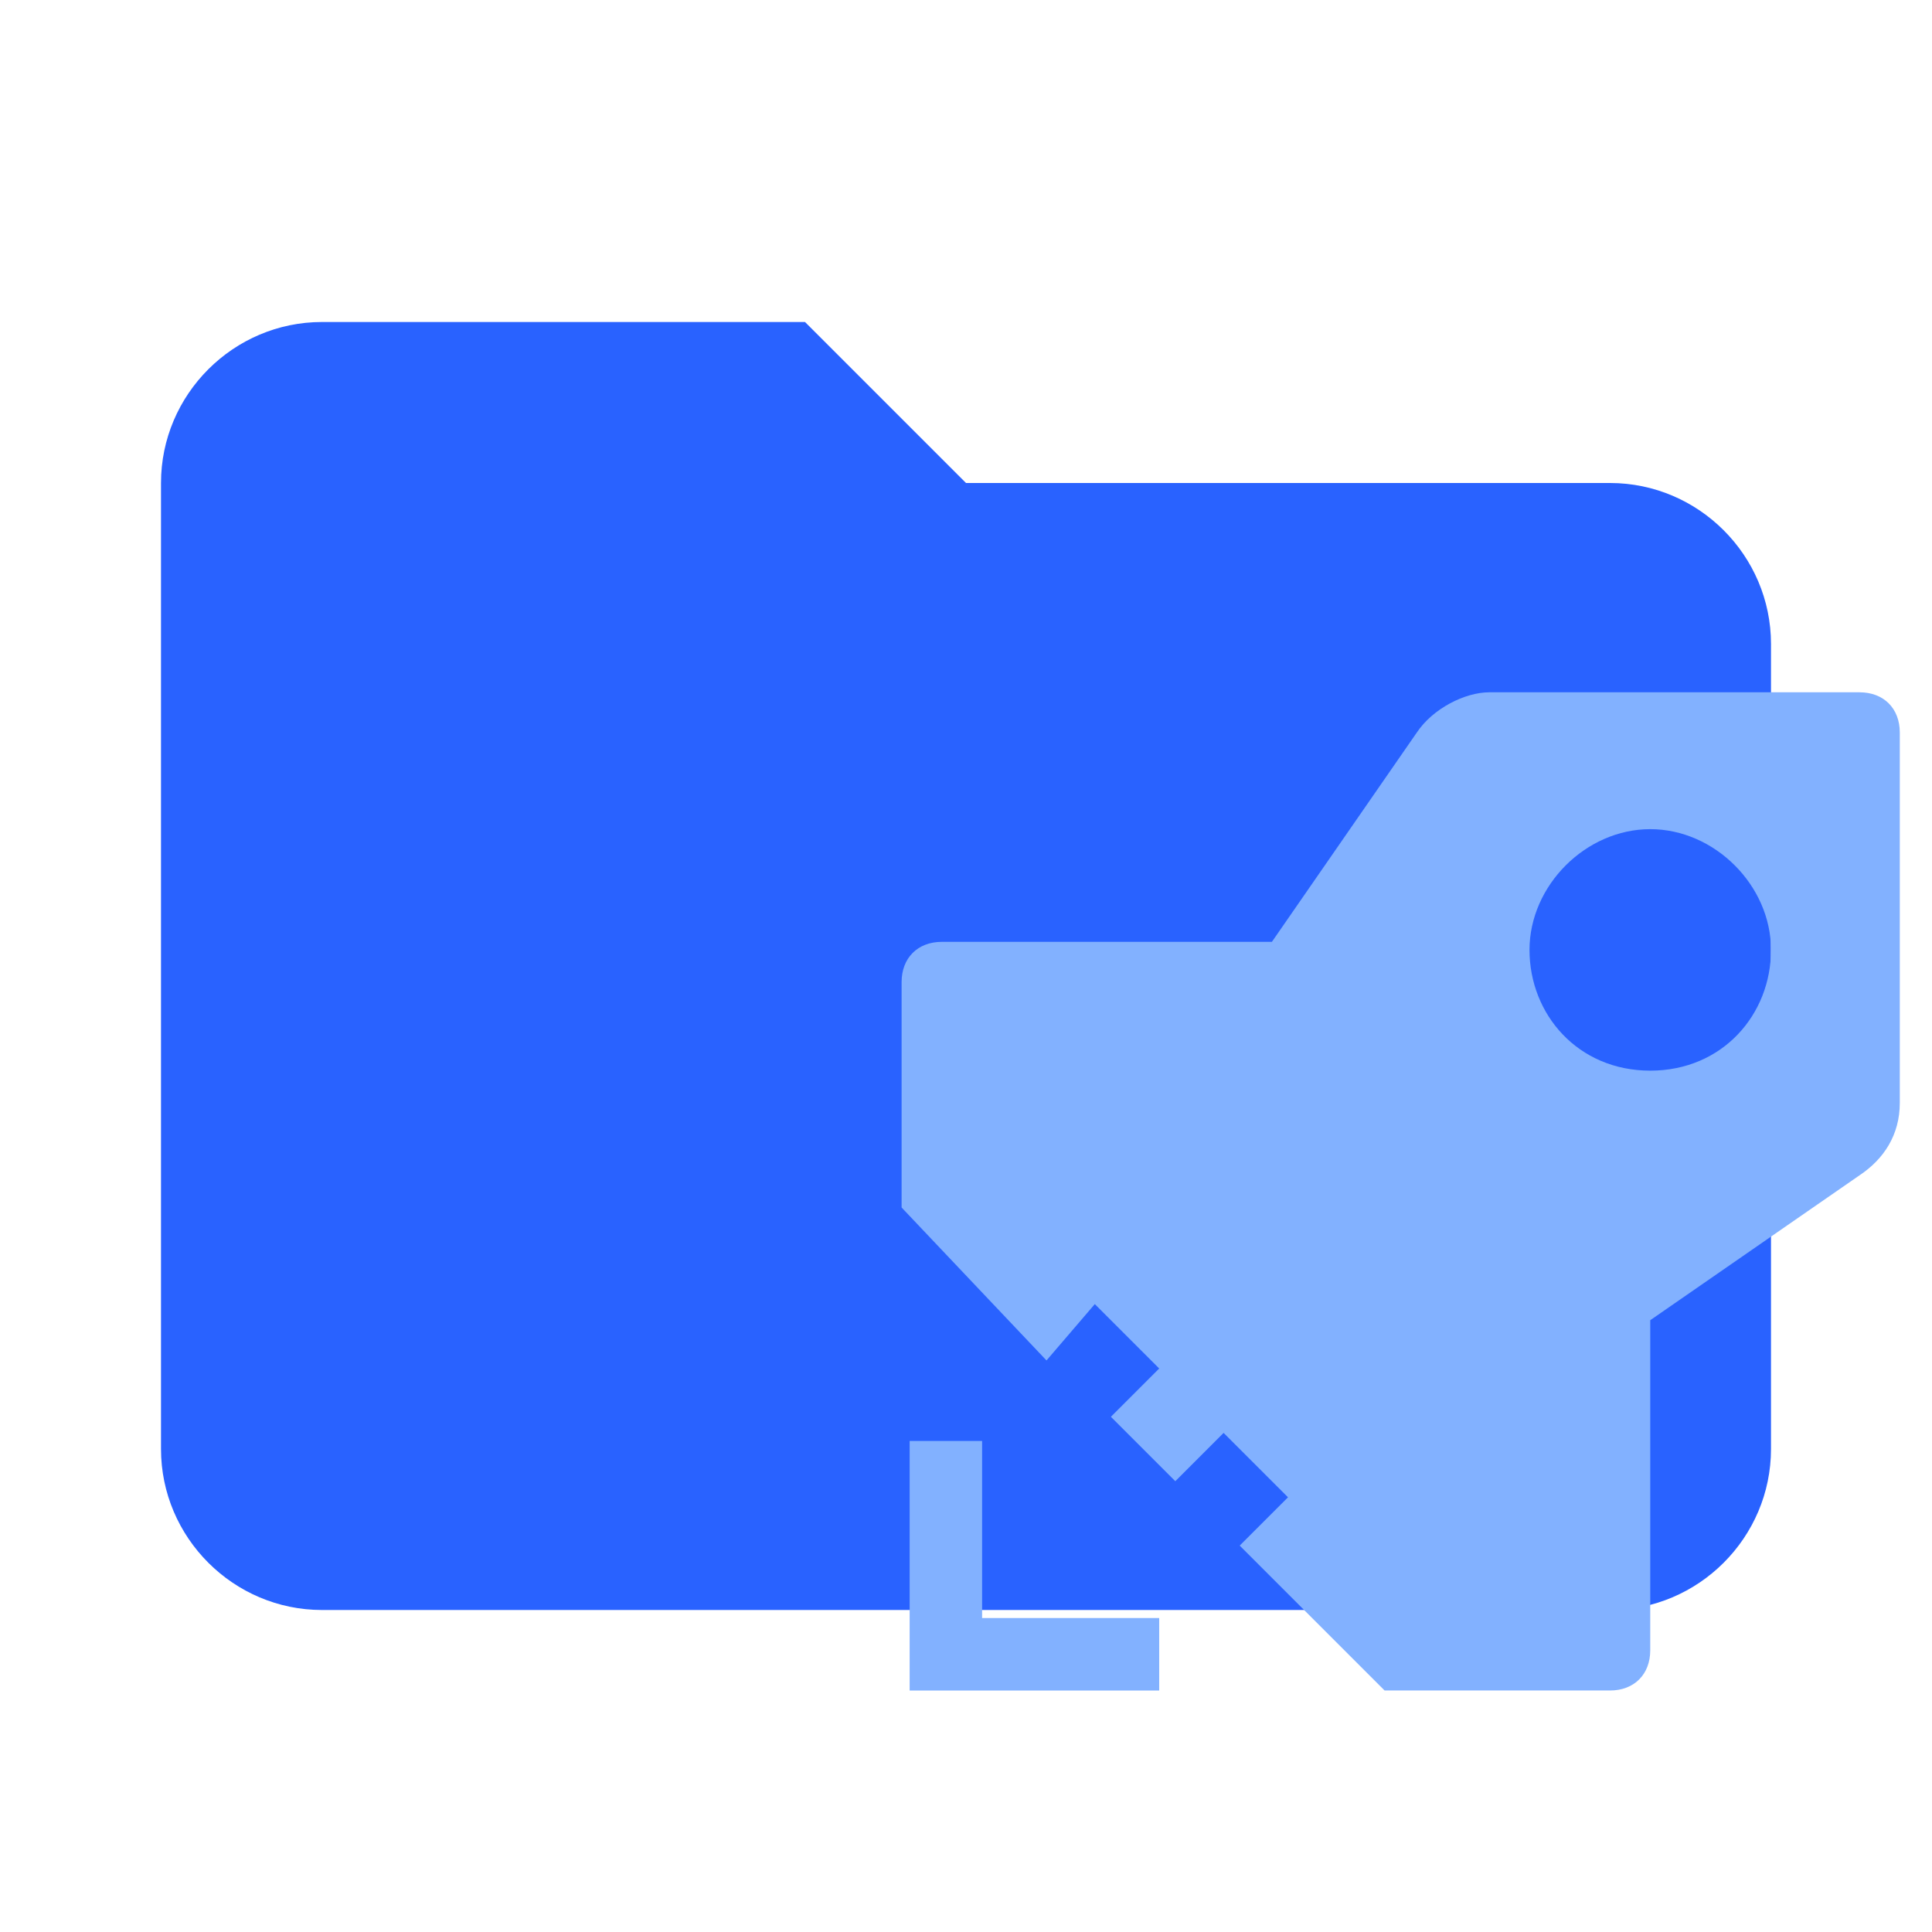 <?xml version="1.0" encoding="utf-8"?>
<!-- Generator: Adobe Illustrator 24.0.2, SVG Export Plug-In . SVG Version: 6.00 Build 0)  -->
<svg version="1.1" id="Layer_1" xmlns="http://www.w3.org/2000/svg" xmlns:xlink="http://www.w3.org/1999/xlink" x="0px" y="0px"
	 viewBox="0 0 24 24" style="enable-background:new 0 0 24 24;" xml:space="preserve">
<style type="text/css">
	.st0{fill:#2962FF;}
	.st1{fill:#82B1FF;}
</style>
<path class="st0" d="M10,4H4C2.9,4,2,4.9,2,6v12c0,1.1,0.9,2,2,2h16c1.1,0,2-0.9,2-2V8c0-1.1-0.9-2-2-2h-8L10,4z"/>
<path class="st1" d="M12.2,17.9h-0.9V21h3.1v-0.9h-2.2V17.9z M23.1,8.6h-4.6c-0.3,0-0.7,0.2-0.9,0.5l-1.8,2.6h-4.1
	c-0.3,0-0.5,0.2-0.5,0.5v2.8l1.8,1.9l0.6-0.7l0.8,0.8l-0.6,0.6l0.8,0.8l0.6-0.6l0.8,0.8l-0.6,0.6l1.8,1.8H20c0.3,0,0.5-0.2,0.5-0.5
	v-4.1l2.6-1.8c0.3-0.2,0.5-0.5,0.5-0.9V9.1C23.6,8.8,23.4,8.6,23.1,8.6z M20.5,13.3c-0.9,0-1.5-0.7-1.5-1.5s0.7-1.5,1.5-1.5
	s1.5,0.7,1.5,1.5S21.4,13.3,20.5,13.3z"/>
</svg>
